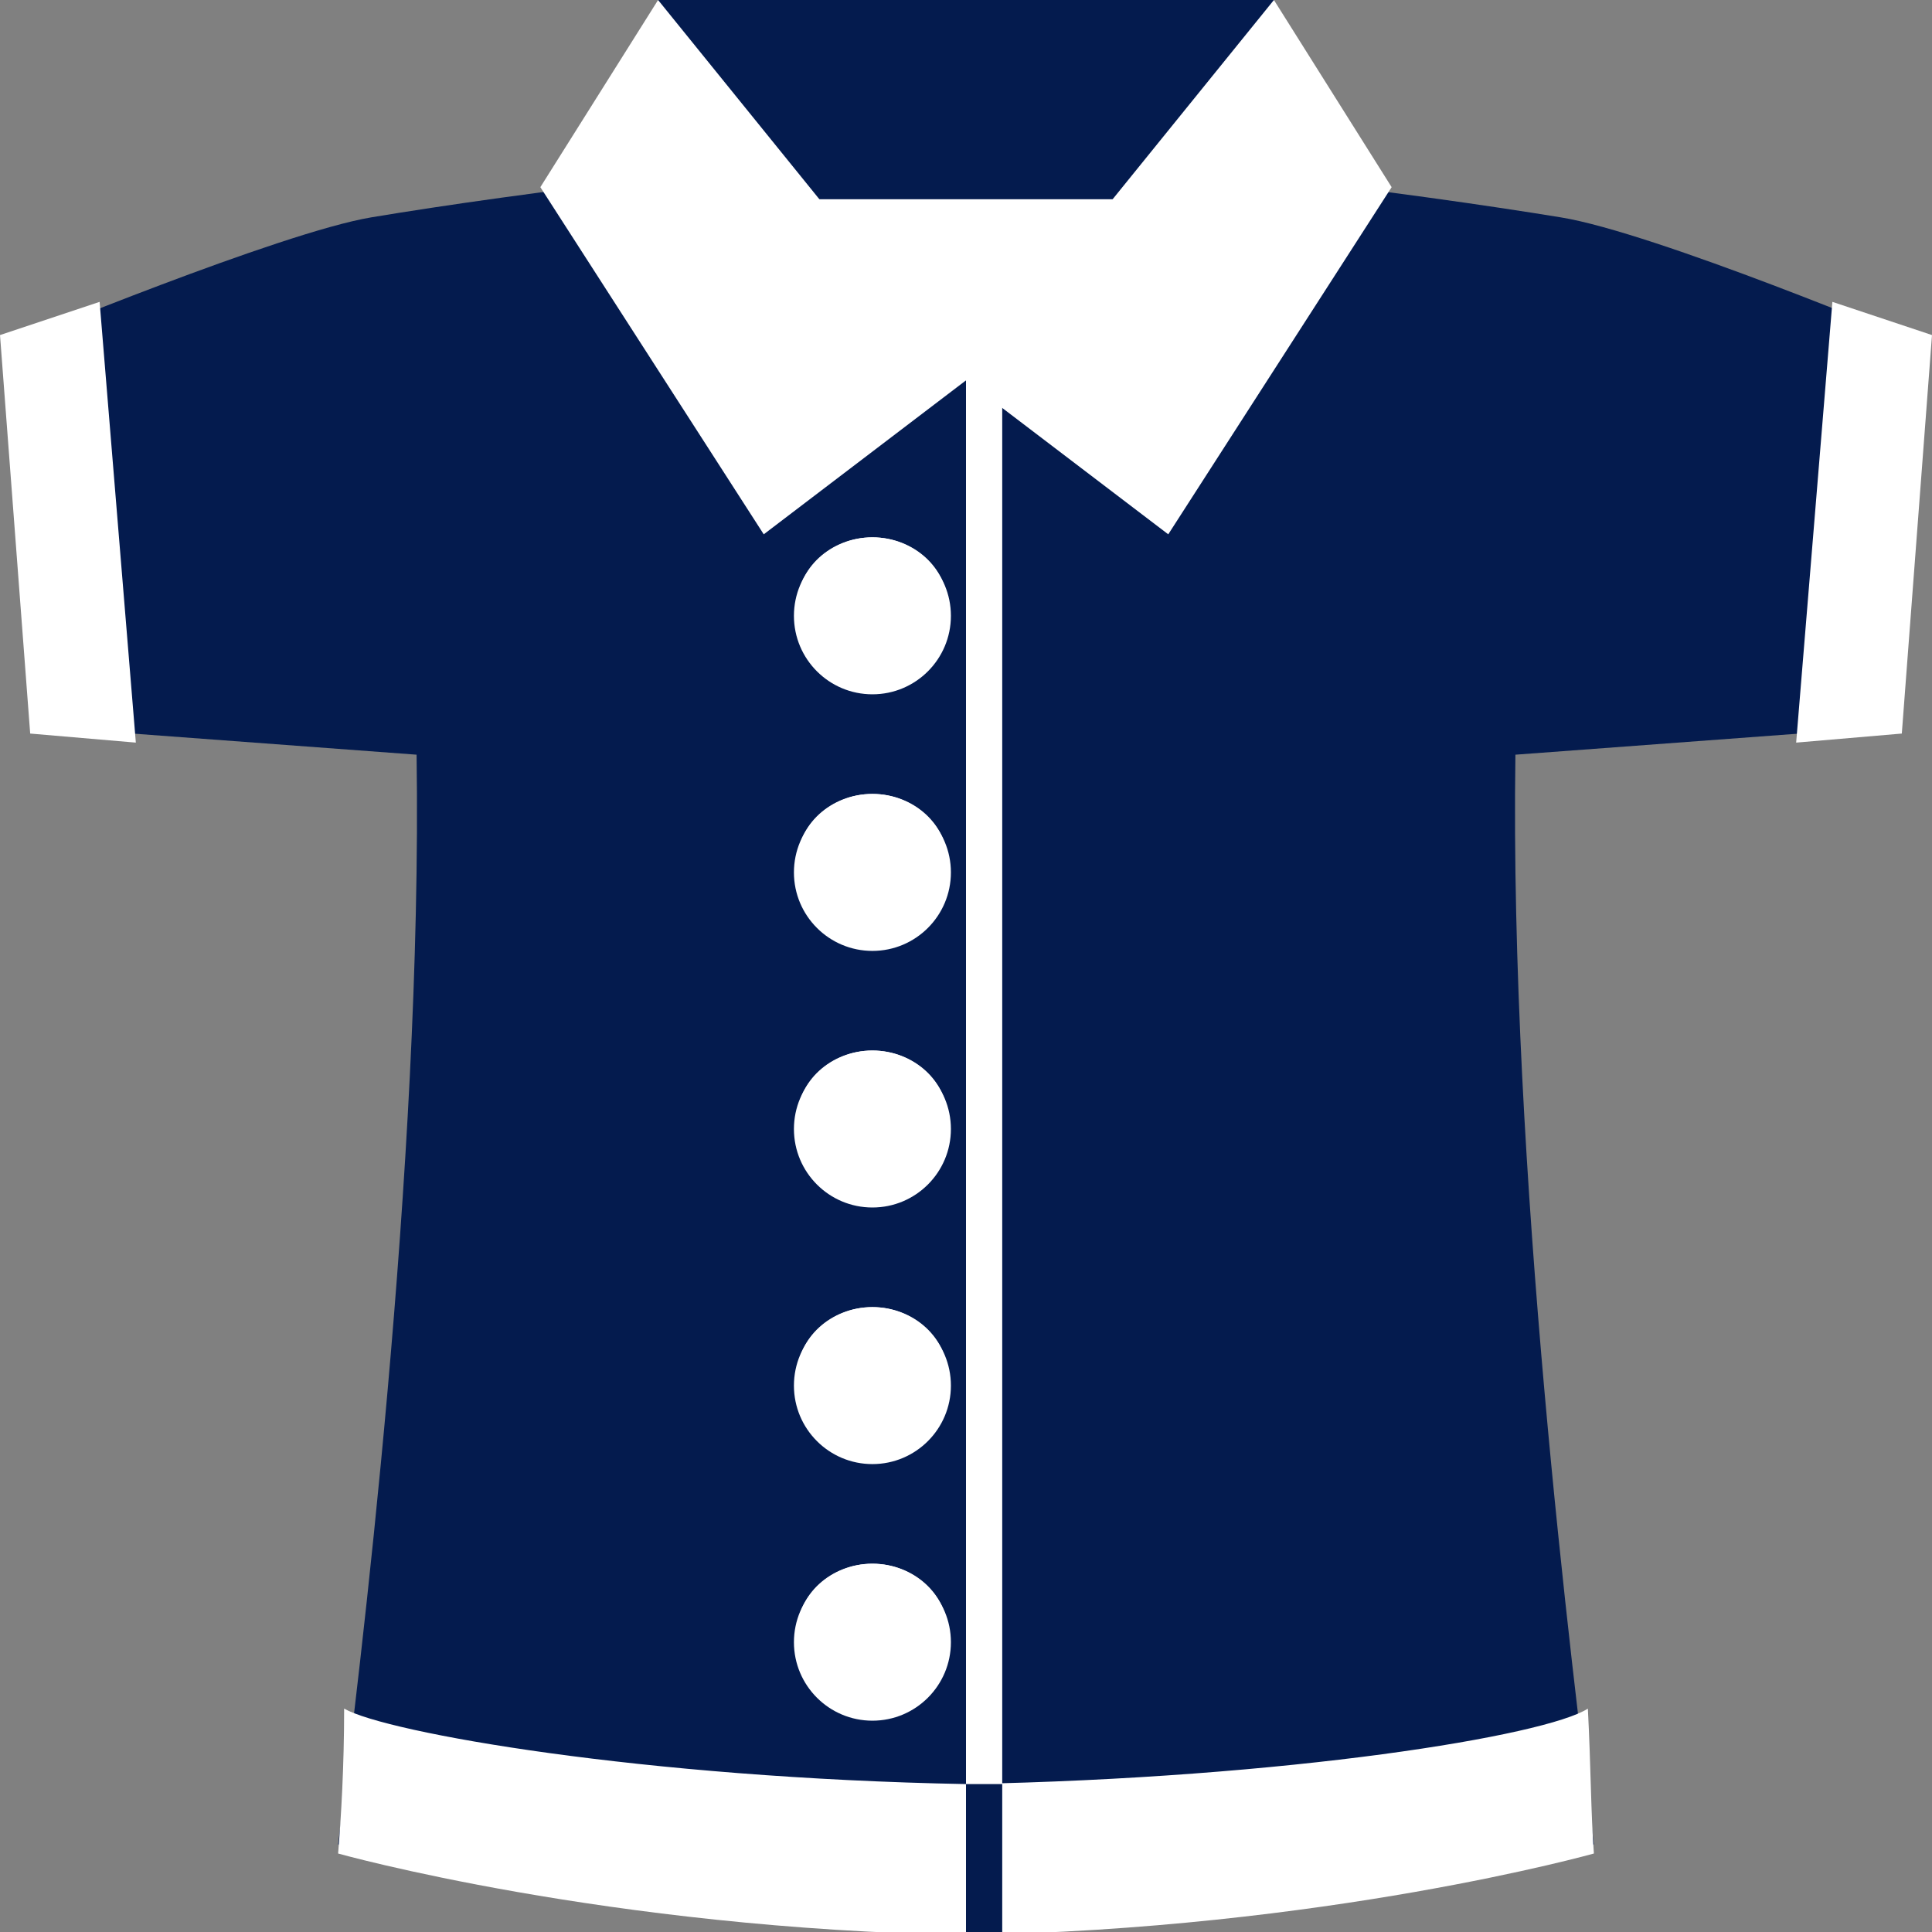 <svg xmlns="http://www.w3.org/2000/svg" width="64" height="64" viewBox="0 0 64 64"><rect x="0" y="0" width="64" height="64" fill="#808080" stroke="none"/><path fill="#041b4e" d="M1.7 24.1L.6 11.3s8.7-3.6 11.7-4.1c4.8-.8 14-2 19.7-2s14.8 1.2 19.7 2c3.1.5 11.7 4.1 11.7 4.1l-1.1 12.8l-12.1.9c-.2 13.7 1.9 30.5 2.6 36.1c0 0-8.9.4-20.8.5c-11.9-.1-20.8-.5-20.8-.5c.7-5.6 2.8-22.4 2.6-36.1z"/><g fill="#fff"><path d="M32 12.4h1.2v49.2H32z"/><path d="M26.3 5.6h11.5v7H26.3z"/></g><path fill="#041b4e" d="M21.8 0h20.4v6.6H21.8z"/><g fill="#fff"><path d="m42.2 0l3.9 6.2l-7.4 11.5l-6.7-5.1z"/><path d="m21.8 0l-3.9 6.2l7.4 11.5l6.7-5.1z"/></g><circle cx="28.9" cy="20.4" r="2.6" fill="#fff"/><ellipse cx="28.9" cy="20.1" fill="#fff" rx="2.5" ry="2.3"/><circle cx="28.9" cy="28.9" r="2.6" fill="#fff"/><ellipse cx="28.9" cy="28.6" fill="#fff" rx="2.5" ry="2.3"/><circle cx="28.9" cy="37.4" r="2.6" fill="#fff"/><ellipse cx="28.9" cy="37.1" fill="#fff" rx="2.5" ry="2.3"/><circle cx="28.9" cy="45.9" r="2.6" fill="#fff"/><ellipse cx="28.9" cy="45.6" fill="#fff" rx="2.5" ry="2.3"/><circle cx="28.9" cy="54.4" r="2.6" fill="#fff"/><ellipse cx="28.9" cy="54.1" fill="#fff" rx="2.5" ry="2.3"/><path fill="#fff" d="M64 11.1L60.7 10l-1.2 14.6l3.5-.3zm-64 0L3.3 10l1.2 14.6l-3.5-.3zm32 48c10.7-.2 19.2-1.6 20.6-2.5c.1 1.9.1 3.5.2 4.8c0 0-8.9 2.5-20.8 2.7c-11.9-.2-20.8-2.7-20.8-2.7c.1-1.2.2-2.9.2-4.8c1.4.8 9.9 2.3 20.6 2.5"/><path fill="#041b4e" d="M32 59.1h1.2V64H32z"/></svg>